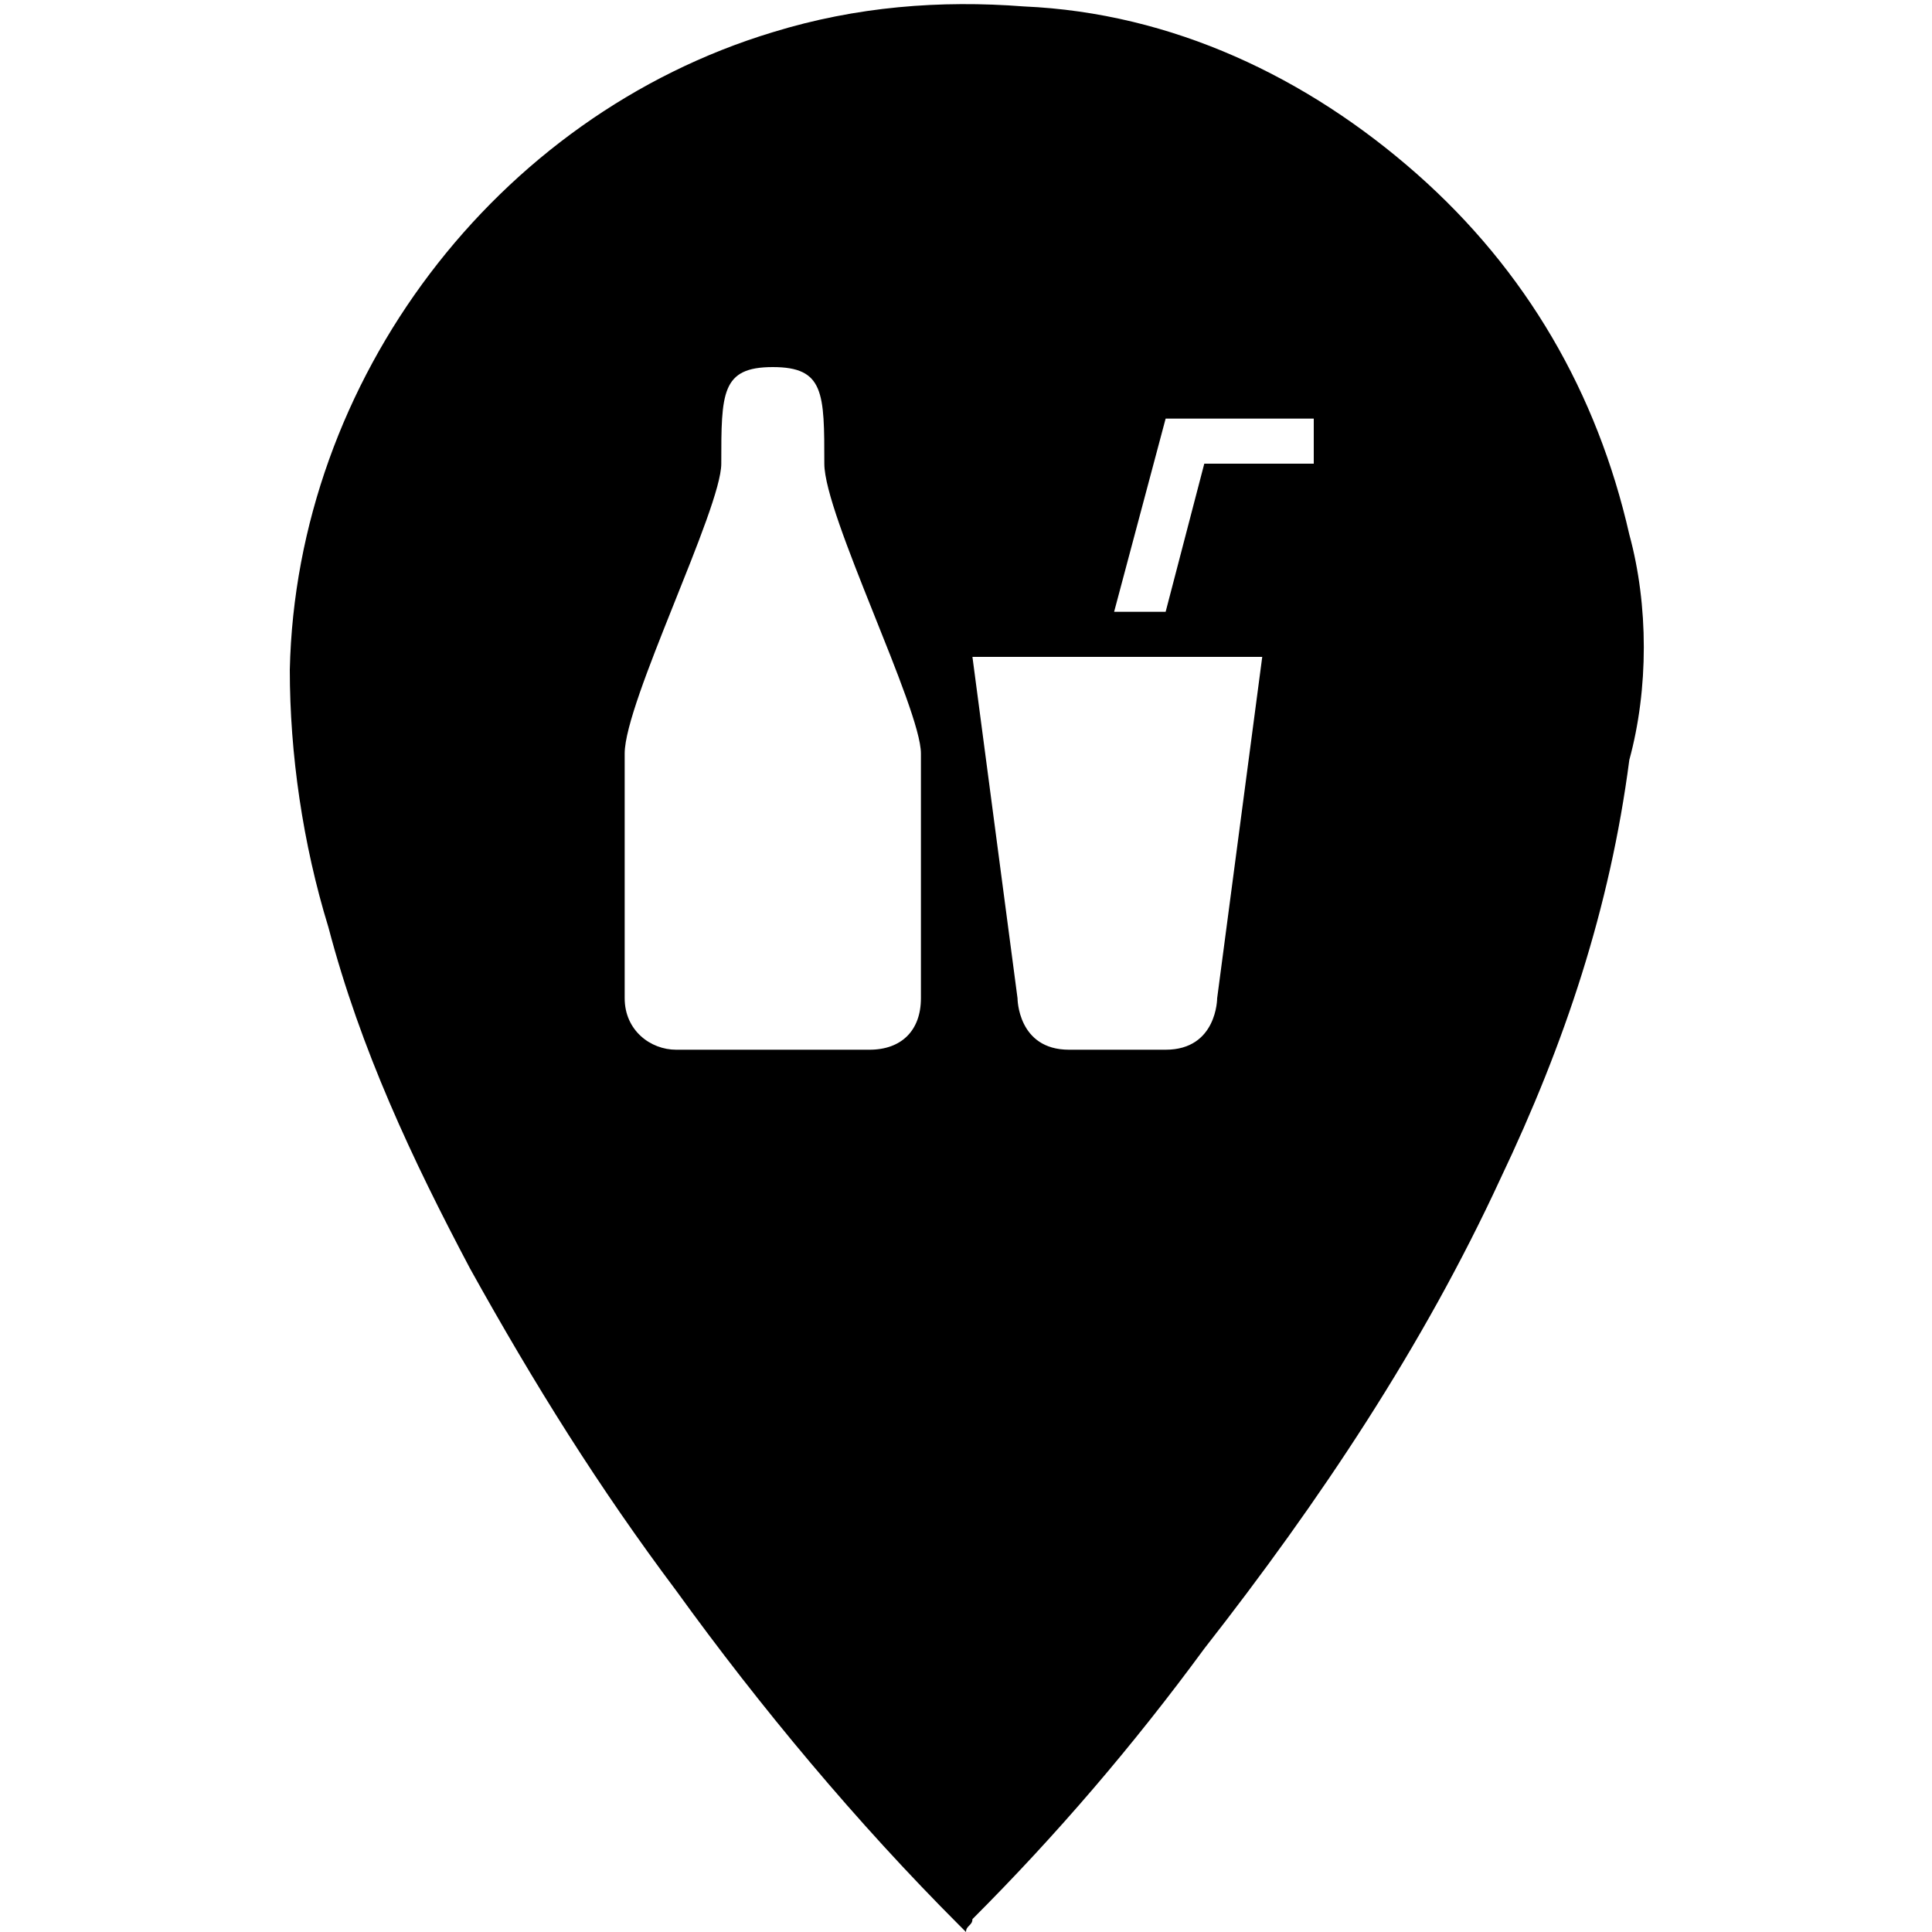 <?xml version="1.0" encoding="utf-8"?>
<!-- Generator: Adobe Illustrator 22.1.0, SVG Export Plug-In . SVG Version: 6.00 Build 0)  -->
<svg version="1.1"
	 id="svg2" xmlns:cc="http://creativecommons.org/ns#" xmlns:dc="http://purl.org/dc/elements/1.1/" xmlns:rdf="http://www.w3.org/1999/02/22-rdf-syntax-ns#" xmlns:svg="http://www.w3.org/2000/svg"
	 xmlns="http://www.w3.org/2000/svg" xmlns:xlink="http://www.w3.org/1999/xlink" x="0px" y="0px" viewBox="0 0 30 30"
	 style="enable-background:new 0 0 30 30;" xml:space="preserve">

<path d="M25.3,8.3c-0.5-2.2-1.6-4.1-3.3-5.6c-1.7-1.5-3.8-2.5-6.1-2.6c-1.3-0.1-2.6,0-3.9,0.4c-4.3,1.3-7.4,5.4-7.5,9.9
	c0,1.3,0.2,2.7,0.6,4c0.5,1.9,1.3,3.6,2.2,5.3c1,1.8,2,3.4,3.2,5c1.3,1.8,2.8,3.6,4.4,5.2L15,30c0-0.1,0.1-0.1,0.1-0.2
	c1.3-1.3,2.5-2.7,3.6-4.2c1.8-2.3,3.4-4.7,4.6-7.3c1-2.1,1.7-4.2,2-6.5C25.6,10.7,25.6,9.4,25.3,8.3z M14.3,15.5
	c0,0.5-0.3,0.8-0.8,0.8h-3c-0.4,0-0.8-0.3-0.8-0.8v-3.8c0-0.8,1.5-3.8,1.5-4.5c0-1.1,0-1.5,0.8-1.5s0.8,0.4,0.8,1.5
	c0,0.8,1.5,3.8,1.5,4.5V15.5z M18.9,15.5c0,0,0,0.8-0.8,0.8h-1.5c-0.8,0-0.8-0.8-0.8-0.8l-0.7-5.3h4.5L18.9,15.5z M20.4,7.2h-1.7
	l-0.6,2.3h-0.8l0.8-3h2.3V7.2z"/>
</svg>
